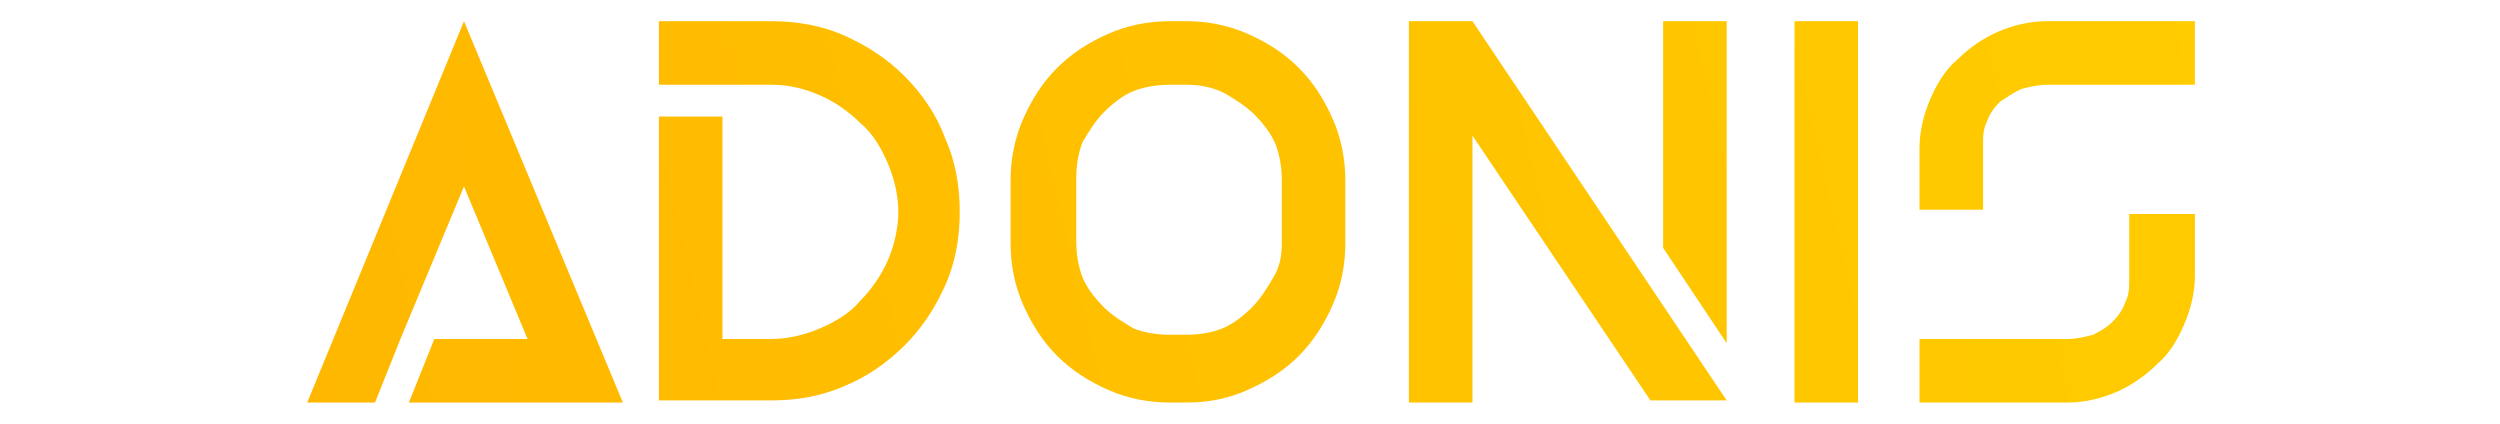 <?xml version="1.0" encoding="utf-8"?>
<!-- Generator: Adobe Illustrator 26.0.2, SVG Export Plug-In . SVG Version: 6.00 Build 0)  -->
<!DOCTYPE svg PUBLIC "-//W3C//DTD SVG 1.1//EN" "http://www.w3.org/Graphics/SVG/1.1/DTD/svg11.dtd">
<svg version="1.1" id="Layer_1" xmlns:x="http://ns.adobe.com/Extensibility/1.0/" xmlns:i="http://ns.adobe.com/AdobeIllustrator/10.0/" xmlns:graph="http://ns.adobe.com/Graphs/1.0/"
	 xmlns="http://www.w3.org/2000/svg" xmlns:xlink="http://www.w3.org/1999/xlink" x="0px" y="0px" viewBox="0 0 118 20"
	 style="enable-background:new 0 0 118 20;" xml:space="preserve">
<style type="text/css">
	.st0{fill:url(#SVGID_1_);}
	.st1{fill:url(#SVGID_00000124882579935135730340000017821944443282953864_);}
	.st2{fill:url(#SVGID_00000046308611383173733120000016339859466286310553_);}
	.st3{fill:url(#SVGID_00000150805167237986494580000007030655766163119294_);}
	.st4{fill:url(#SVGID_00000129181477903056577830000005561563834886662035_);}
	.st5{fill:url(#SVGID_00000142893715534614848200000009058797468430873225_);}
</style>
<g>
	<linearGradient id="SVGID_1_" gradientUnits="userSpaceOnUse" x1="102.835" y1="-7.838" x2="7.856" y2="14.119">
		<stop  offset="2.663895e-08" style="stop-color:#FFCC00"/>
		<stop  offset="1" style="stop-color:#FFB600"/>
	</linearGradient>
	<path class="st0" d="M21.9,1L29.4,19H19.3l1.2-3h4.4l-3-7.2l-3,7.2l-1.2,3h-3.2L21.9,1z"/>
	
		<linearGradient id="SVGID_00000157268262938359257220000002346736677788755587_" gradientUnits="userSpaceOnUse" x1="103.274" y1="-5.936" x2="8.296" y2="16.021">
		<stop  offset="2.663895e-08" style="stop-color:#FFCC00"/>
		<stop  offset="1" style="stop-color:#FFB600"/>
	</linearGradient>
	<path style="fill:url(#SVGID_00000157268262938359257220000002346736677788755587_);" d="M36.4,1c1.2,0,2.4,0.2,3.5,0.7
		c1.1,0.5,2,1.1,2.8,1.9c0.8,0.8,1.5,1.8,1.9,2.9c0.5,1.1,0.7,2.3,0.7,3.5c0,1.2-0.2,2.4-0.7,3.5c-0.5,1.1-1.1,2-1.9,2.8
		c-0.8,0.8-1.8,1.5-2.8,1.9c-1.1,0.5-2.3,0.7-3.5,0.7h-3.8h-1.5V5.5h3V16h2.3c0.8,0,1.6-0.2,2.3-0.5c0.7-0.3,1.4-0.7,1.9-1.3
		c0.5-0.5,1-1.2,1.3-1.9c0.3-0.7,0.5-1.5,0.5-2.3c0-0.8-0.2-1.6-0.5-2.3c-0.3-0.7-0.7-1.4-1.3-1.9c-0.5-0.5-1.2-1-1.9-1.3
		C38,4.2,37.3,4,36.4,4h-3.8h-1.5V1h1.5H36.4z"/>
	
		<linearGradient id="SVGID_00000155118914587433759470000006943672926944856971_" gradientUnits="userSpaceOnUse" x1="104.356" y1="-1.256" x2="9.378" y2="20.701">
		<stop  offset="2.663895e-08" style="stop-color:#FFCC00"/>
		<stop  offset="1" style="stop-color:#FFB600"/>
	</linearGradient>
	<path style="fill:url(#SVGID_00000155118914587433759470000006943672926944856971_);" d="M63.5,8.5v3c0,1-0.2,2-0.6,2.9
		c-0.4,0.9-0.9,1.7-1.6,2.4c-0.7,0.7-1.5,1.2-2.4,1.6C58,18.8,57.1,19,56,19h-0.8c-1,0-2-0.2-2.9-0.6c-0.9-0.4-1.7-0.9-2.4-1.6
		c-0.7-0.7-1.2-1.5-1.6-2.4c-0.4-0.9-0.6-1.9-0.6-2.9v-3c0-1,0.2-2,0.6-2.9c0.4-0.9,0.9-1.7,1.6-2.4c0.7-0.7,1.5-1.2,2.4-1.6
		C53.2,1.2,54.2,1,55.2,1H56c1,0,2,0.2,2.9,0.6c0.9,0.4,1.7,0.9,2.4,1.6c0.7,0.7,1.2,1.5,1.6,2.4C63.3,6.5,63.5,7.5,63.5,8.5z
		 M60.5,11.5v-3c0-0.6-0.1-1.2-0.3-1.7s-0.6-1-1-1.4c-0.4-0.4-0.9-0.7-1.4-1C57.2,4.1,56.6,4,56,4h-0.8c-0.6,0-1.2,0.1-1.7,0.3
		c-0.5,0.2-1,0.6-1.4,1c-0.4,0.4-0.7,0.9-1,1.4c-0.2,0.5-0.3,1.1-0.3,1.7v3c0,0.6,0.1,1.2,0.3,1.7c0.2,0.5,0.6,1,1,1.4
		s0.9,0.7,1.4,1c0.5,0.2,1.1,0.3,1.7,0.3H56c0.6,0,1.2-0.1,1.7-0.3c0.5-0.2,1-0.6,1.4-1s0.7-0.9,1-1.4S60.5,12.1,60.5,11.5z"/>
	
		<linearGradient id="SVGID_00000038395501068704203680000009409809871131092158_" gradientUnits="userSpaceOnUse" x1="105.288" y1="2.775" x2="10.309" y2="24.732">
		<stop  offset="2.663895e-08" style="stop-color:#FFCC00"/>
		<stop  offset="1" style="stop-color:#FFB600"/>
	</linearGradient>
	<path style="fill:url(#SVGID_00000038395501068704203680000009409809871131092158_);" d="M69.5,1l12,17.9h-3h-0.6L69.5,6.4V19h-3V1
		H69.5z M81.5,1v15.2l-3-4.5V1H81.5z"/>
	
		<linearGradient id="SVGID_00000161617140038692951240000017485575028946418081_" gradientUnits="userSpaceOnUse" x1="105.91" y1="5.462" x2="10.931" y2="27.42">
		<stop  offset="2.663895e-08" style="stop-color:#FFCC00"/>
		<stop  offset="1" style="stop-color:#FFB600"/>
	</linearGradient>
	<path style="fill:url(#SVGID_00000161617140038692951240000017485575028946418081_);" d="M87.7,1V19h-3V1H87.7z"/>
	
		<linearGradient id="SVGID_00000017486826948005984450000013419757308375475133_" gradientUnits="userSpaceOnUse" x1="106.459" y1="7.837" x2="11.48" y2="29.795">
		<stop  offset="2.663895e-08" style="stop-color:#FFCC00"/>
		<stop  offset="1" style="stop-color:#FFB600"/>
	</linearGradient>
	<path style="fill:url(#SVGID_00000017486826948005984450000013419757308375475133_);" d="M103.6,1v3h-7c-0.4,0-0.8,0.1-1.2,0.2
		c-0.4,0.2-0.7,0.4-1,0.6c-0.3,0.3-0.5,0.6-0.6,0.9c-0.2,0.4-0.2,0.7-0.2,1.2v3h-3V7c0-0.8,0.2-1.6,0.5-2.3c0.3-0.7,0.7-1.4,1.3-1.9
		c0.5-0.5,1.2-1,1.9-1.3C95,1.2,95.8,1,96.6,1H103.6z M103.6,10v3c0,0.8-0.2,1.6-0.5,2.3c-0.3,0.7-0.7,1.4-1.3,1.9
		c-0.5,0.5-1.2,1-1.9,1.3c-0.7,0.3-1.5,0.5-2.3,0.5h-7v-3h7c0.4,0,0.8-0.1,1.2-0.2c0.4-0.2,0.7-0.4,0.9-0.6c0.3-0.3,0.5-0.6,0.6-0.9
		c0.2-0.4,0.2-0.7,0.2-1.2v-3H103.6z"/>
</g>
</svg>
